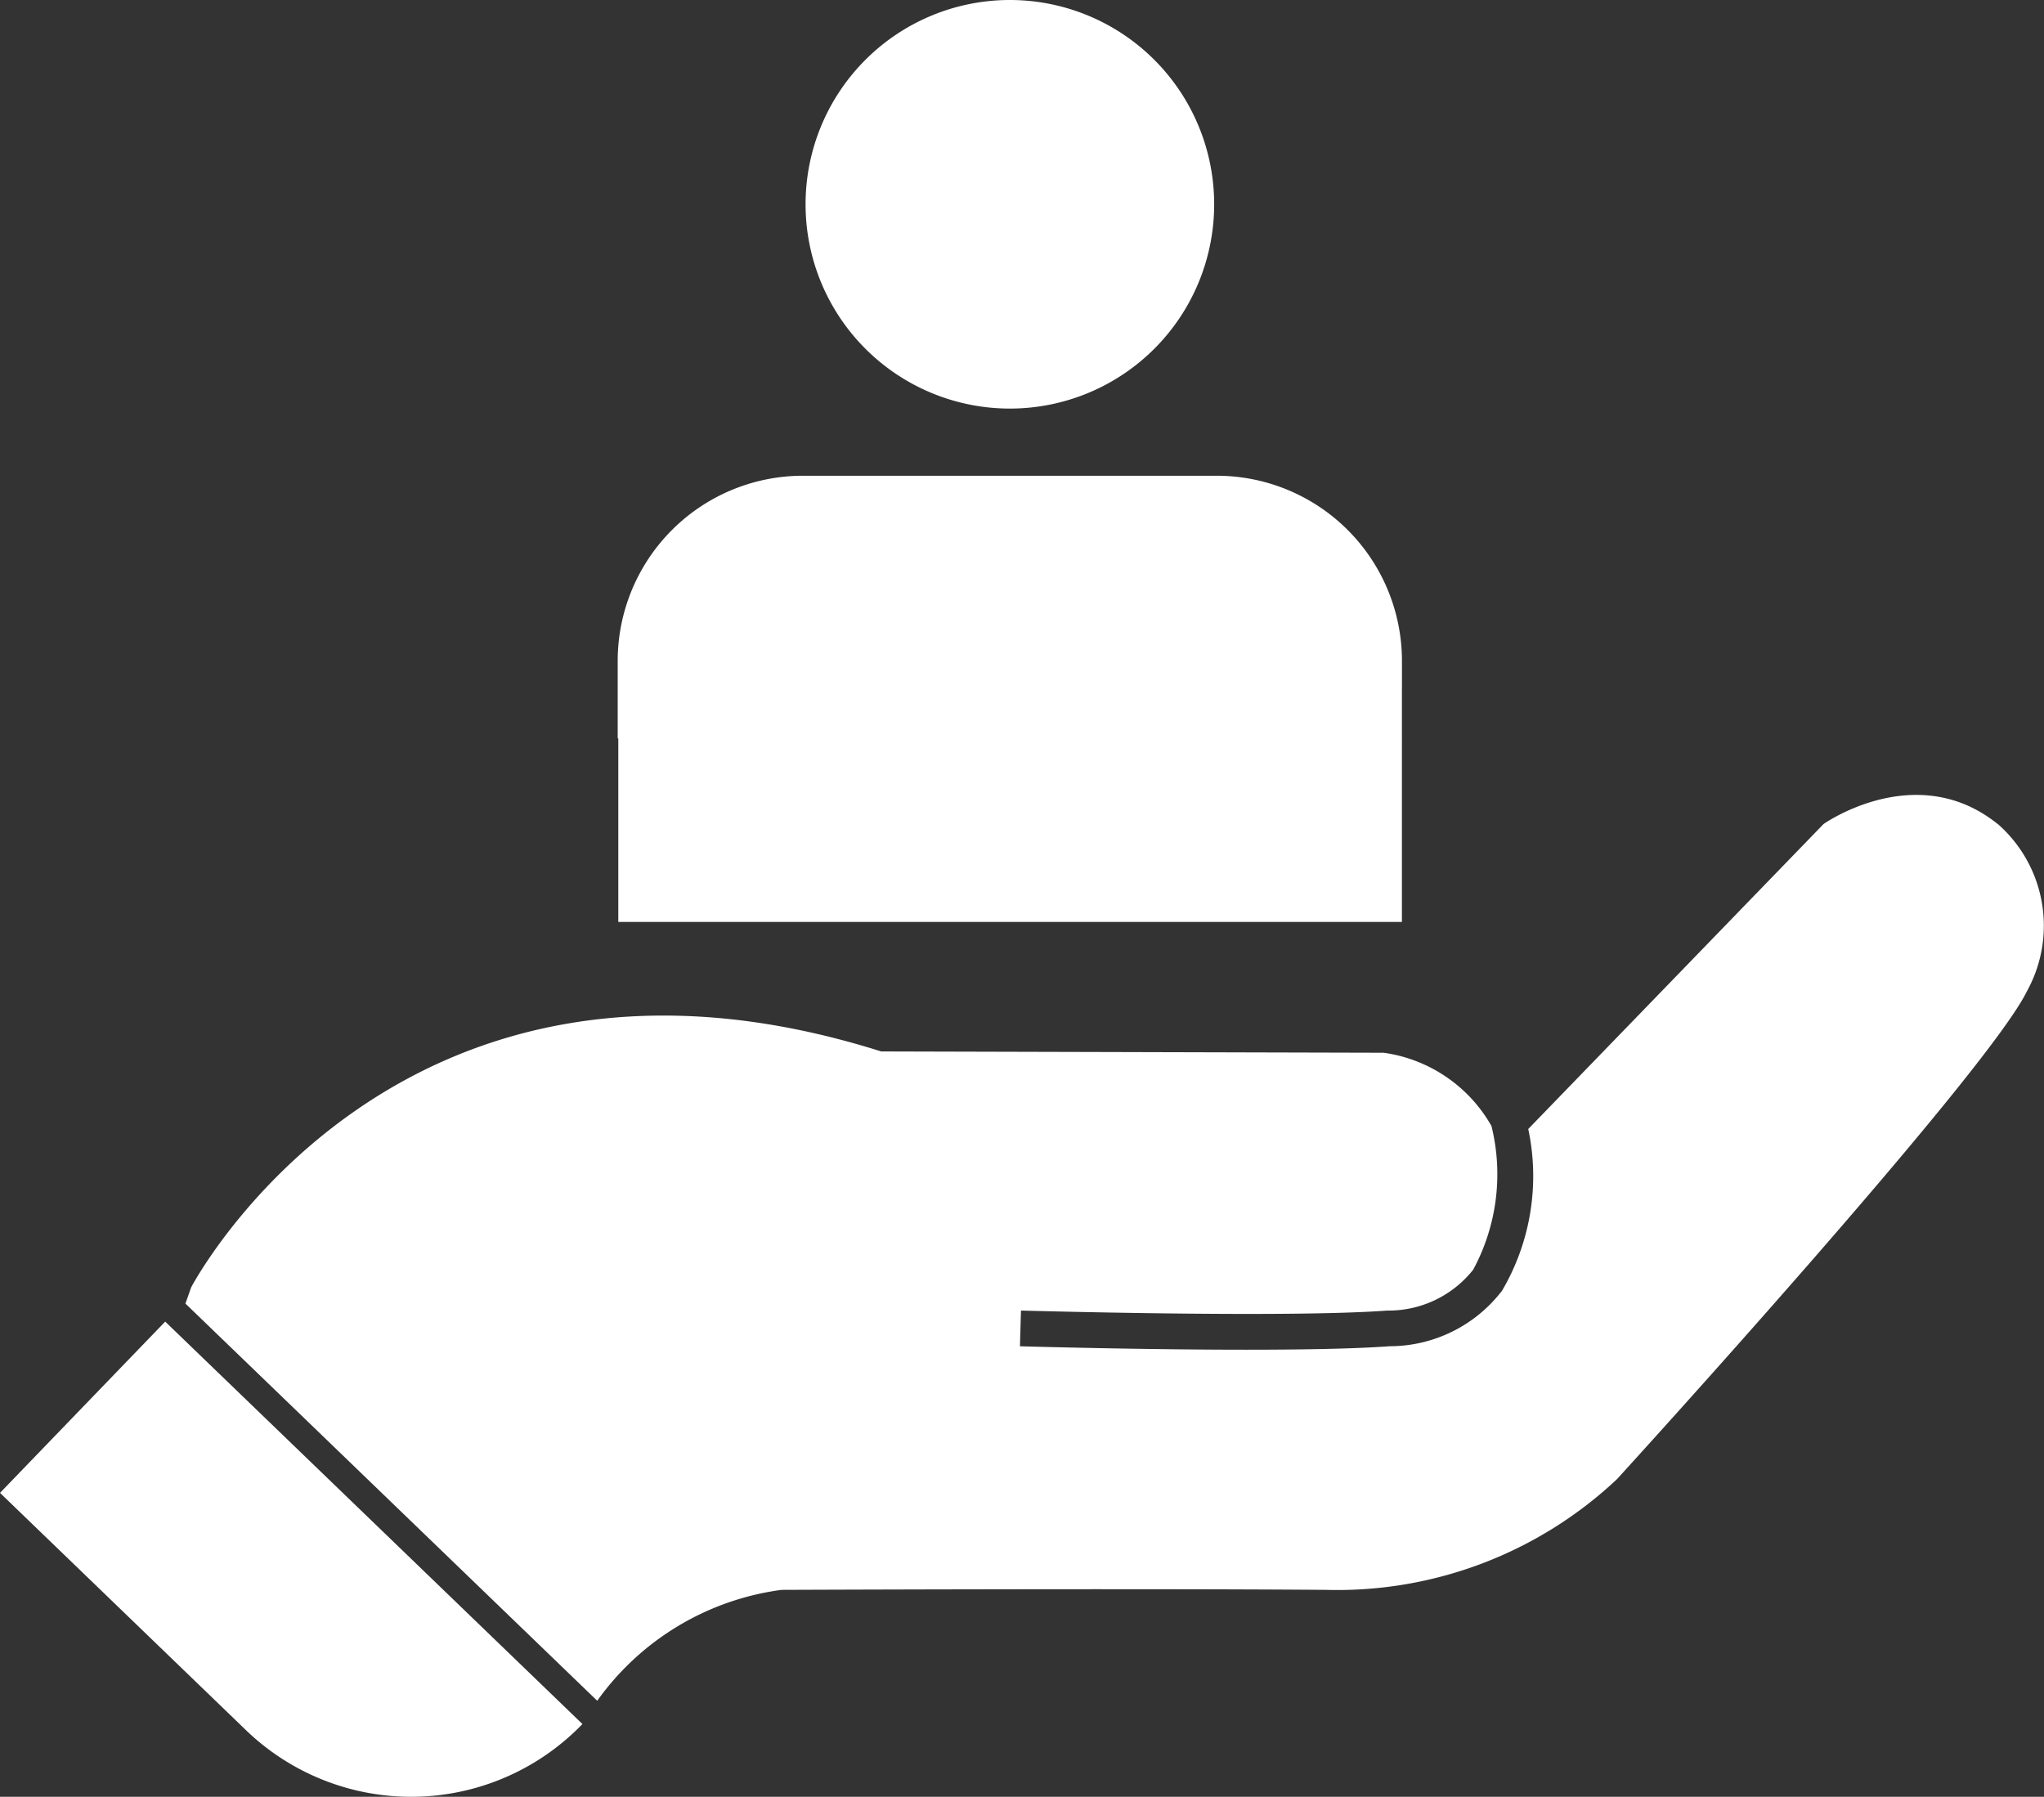 <svg id="Group_49459" data-name="Group 49459" xmlns="http://www.w3.org/2000/svg" width="51.125" height="44.944" viewBox="0 0 51.125 44.944">
  <rect x="0" y="0" width="51.125" height="44.944" fill="#333333" stroke="none"/>
  <g id="Group_49460" data-name="Group 49460">
    <path id="Path_75254" data-name="Path 75254" d="M14.568,43.124h0a5.953,5.953,0,0,1-8.417.152L0,37.342l4.132-4.284Z" fill="#fff"/>
    <path id="Path_75255" data-name="Path 75255" d="M49.967,20.612c-2.039-1.639-4.356,0-4.356,0L38.225,28.24a5.658,5.658,0,0,1-.655,4.044,3.545,3.545,0,0,1-2.812,1.39c-.879.065-2.2.087-3.576.087-2.654,0-5.493-.081-5.671-.086l.026-.893c.065,0,6.623.189,9.16,0a2.7,2.7,0,0,0,2.151-1.023,5.025,5.025,0,0,0,.457-3.593,3.684,3.684,0,0,0-2.695-1.833L22.04,26.3C9.877,22.458,4.782,32.2,4.782,32.2l-.144.407,10.3,9.935a6.753,6.753,0,0,1,4.61-2.774s8.934-.037,13.622,0A10.212,10.212,0,0,0,40.443,37s9.266-10.152,10.262-12.219a3.385,3.385,0,0,0-.738-4.172" fill="#fff"/>
    <path id="Path_75256" data-name="Path 75256" d="M30.369,5.11A5.11,5.11,0,1,1,25.259,0a5.11,5.11,0,0,1,5.11,5.11" fill="#fff"/>
    <path id="Path_75257" data-name="Path 75257" d="M35.066,17.194v-.66A4.633,4.633,0,0,0,30.433,11.9H20.084a4.634,4.634,0,0,0-4.634,4.633v1.93l.015.012v4.586h19.6V17.194Z" fill="#fff"/>
  </g>
</svg>
